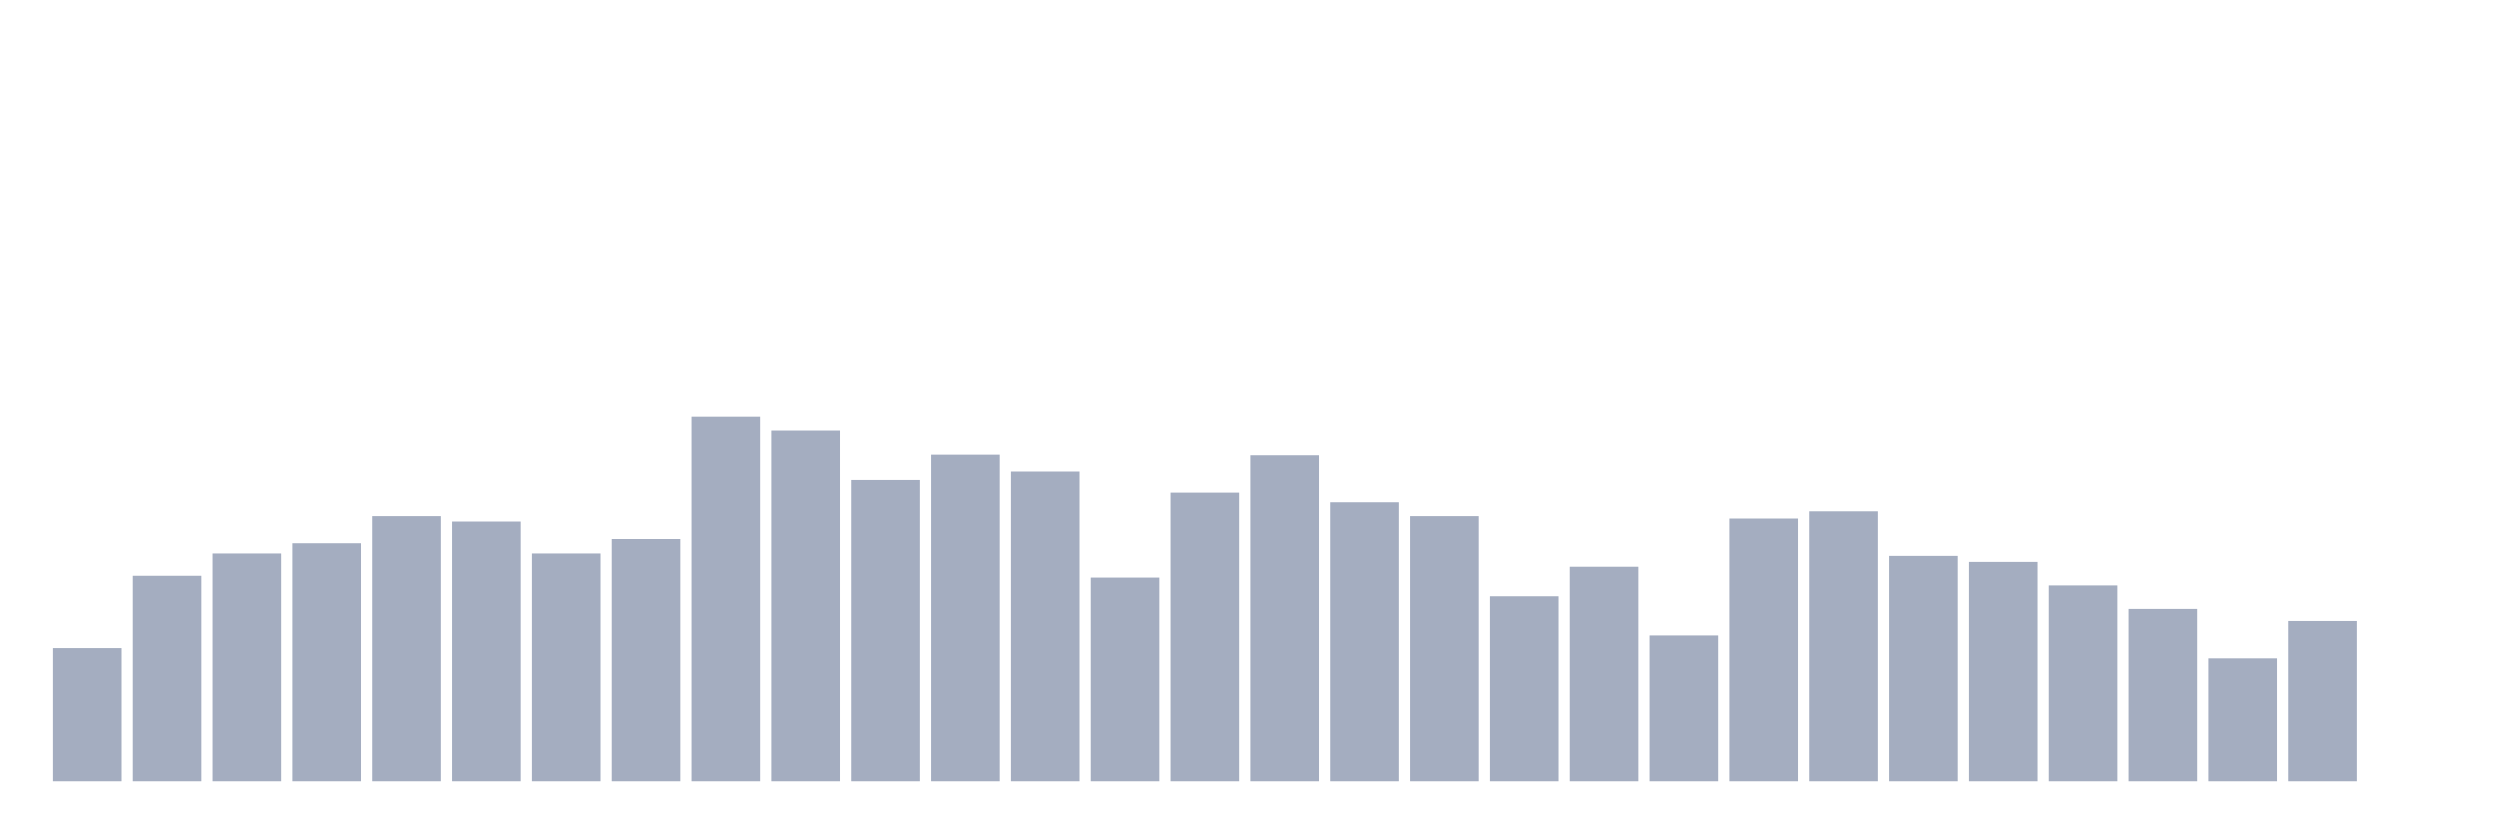 <svg xmlns="http://www.w3.org/2000/svg" viewBox="0 0 480 160"><g transform="translate(10,10)"><rect class="bar" x="0.153" width="13.175" y="114.43" height="25.57" fill="rgb(164,173,192)"></rect><rect class="bar" x="15.482" width="13.175" y="100.545" height="39.455" fill="rgb(164,173,192)"></rect><rect class="bar" x="30.81" width="13.175" y="96.264" height="43.736" fill="rgb(164,173,192)"></rect><rect class="bar" x="46.138" width="13.175" y="94.298" height="45.702" fill="rgb(164,173,192)"></rect><rect class="bar" x="61.466" width="13.175" y="89.091" height="50.909" fill="rgb(164,173,192)"></rect><rect class="bar" x="76.794" width="13.175" y="90.132" height="49.868" fill="rgb(164,173,192)"></rect><rect class="bar" x="92.123" width="13.175" y="96.264" height="43.736" fill="rgb(164,173,192)"></rect><rect class="bar" x="107.451" width="13.175" y="93.488" height="46.512" fill="rgb(164,173,192)"></rect><rect class="bar" x="122.779" width="13.175" y="70" height="70" fill="rgb(164,173,192)"></rect><rect class="bar" x="138.107" width="13.175" y="72.661" height="67.339" fill="rgb(164,173,192)"></rect><rect class="bar" x="153.436" width="13.175" y="82.149" height="57.851" fill="rgb(164,173,192)"></rect><rect class="bar" x="168.764" width="13.175" y="77.289" height="62.711" fill="rgb(164,173,192)"></rect><rect class="bar" x="184.092" width="13.175" y="80.529" height="59.471" fill="rgb(164,173,192)"></rect><rect class="bar" x="199.42" width="13.175" y="100.893" height="39.107" fill="rgb(164,173,192)"></rect><rect class="bar" x="214.748" width="13.175" y="84.579" height="55.421" fill="rgb(164,173,192)"></rect><rect class="bar" x="230.077" width="13.175" y="77.405" height="62.595" fill="rgb(164,173,192)"></rect><rect class="bar" x="245.405" width="13.175" y="86.43" height="53.57" fill="rgb(164,173,192)"></rect><rect class="bar" x="260.733" width="13.175" y="89.091" height="50.909" fill="rgb(164,173,192)"></rect><rect class="bar" x="276.061" width="13.175" y="104.479" height="35.521" fill="rgb(164,173,192)"></rect><rect class="bar" x="291.39" width="13.175" y="98.81" height="41.19" fill="rgb(164,173,192)"></rect><rect class="bar" x="306.718" width="13.175" y="112" height="28" fill="rgb(164,173,192)"></rect><rect class="bar" x="322.046" width="13.175" y="89.554" height="50.446" fill="rgb(164,173,192)"></rect><rect class="bar" x="337.374" width="13.175" y="88.165" height="51.835" fill="rgb(164,173,192)"></rect><rect class="bar" x="352.702" width="13.175" y="96.727" height="43.273" fill="rgb(164,173,192)"></rect><rect class="bar" x="368.031" width="13.175" y="97.884" height="42.116" fill="rgb(164,173,192)"></rect><rect class="bar" x="383.359" width="13.175" y="102.397" height="37.603" fill="rgb(164,173,192)"></rect><rect class="bar" x="398.687" width="13.175" y="106.909" height="33.091" fill="rgb(164,173,192)"></rect><rect class="bar" x="414.015" width="13.175" y="116.397" height="23.603" fill="rgb(164,173,192)"></rect><rect class="bar" x="429.344" width="13.175" y="109.223" height="30.777" fill="rgb(164,173,192)"></rect><rect class="bar" x="444.672" width="13.175" y="140" height="0" fill="rgb(164,173,192)"></rect></g></svg>